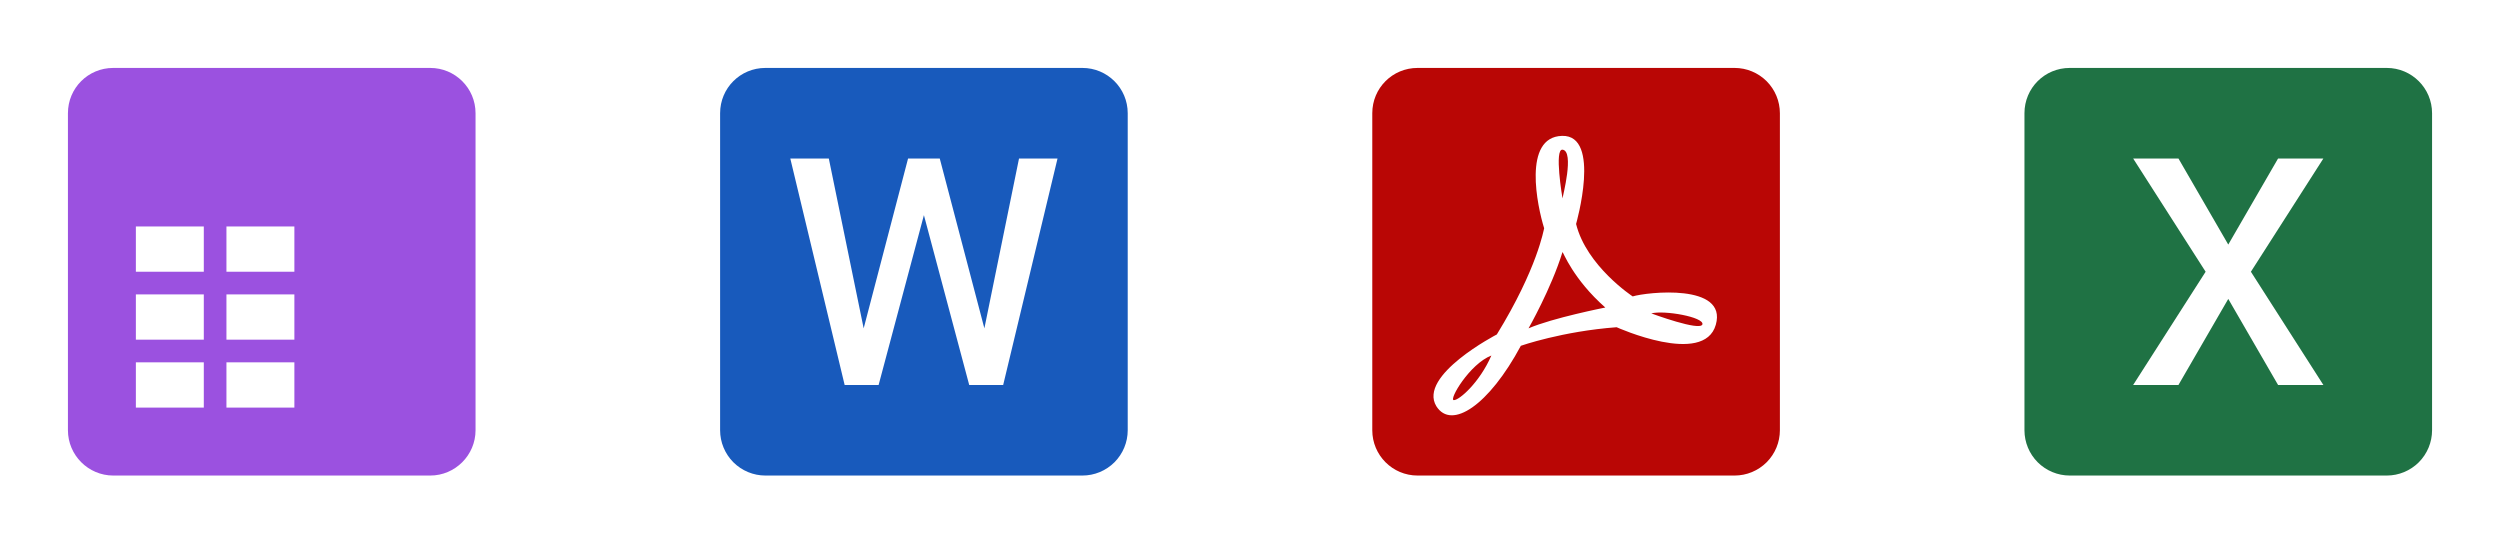 <svg width="92" height="20" viewBox="0 0 92 20" fill="none" xmlns="http://www.w3.org/2000/svg">
<path d="M15.833 2.5H4.167C3.242 2.5 2.5 3.242 2.5 4.167V15.833C2.5 16.75 3.25 17.5 4.167 17.5H15.833C16.75 17.5 17.5 16.75 17.5 15.833V4.167C17.5 3.242 16.75 2.5 15.833 2.5ZM7.5 15H5V13.333H7.5V15ZM7.5 12.5H5V10.833H7.5V12.5ZM7.5 10H5V8.333H7.5V10ZM10.833 15H8.333V13.333H10.833V15ZM10.833 12.5H8.333V10.833H10.833V12.5ZM10.833 10H8.333V8.333H10.833V10Z" fill="#9B51E0"/>
<path d="M36.917 14.167H35.667L34 7.917L32.333 14.167H31.083L29.083 5.833H30.5L31.783 12.083L33.417 5.833H34.583L36.225 12.083L37.5 5.833H38.917L36.917 14.167ZM39.833 2.5H28.167C27.242 2.5 26.5 3.242 26.5 4.167V15.833C26.5 16.275 26.676 16.699 26.988 17.012C27.301 17.324 27.725 17.5 28.167 17.5H39.833C40.275 17.5 40.699 17.324 41.012 17.012C41.324 16.699 41.5 16.275 41.5 15.833V4.167C41.5 3.242 40.75 2.5 39.833 2.5Z" fill="#185ABC"/>
<path d="M63.833 2.5C64.275 2.5 64.699 2.676 65.012 2.988C65.324 3.301 65.5 3.725 65.5 4.167V15.833C65.5 16.275 65.324 16.699 65.012 17.012C64.699 17.324 64.275 17.5 63.833 17.5H52.167C51.242 17.5 50.5 16.75 50.5 15.833V4.167C50.5 3.242 51.242 2.5 52.167 2.5H63.833ZM56.825 8.4C56.808 8.442 56.583 9.867 55.083 12.308C55.083 12.308 52.167 13.817 52.858 14.95C53.417 15.833 54.792 14.917 55.967 12.725C55.967 12.725 57.483 12.192 59.492 12.042C59.492 12.042 62.708 13.492 63.142 11.95C63.575 10.417 60.6 10.75 60.083 10.908C60.083 10.908 58.383 9.792 58 8.242C58 8.242 58.942 4.958 57.483 5C56.025 5.042 56.575 7.6 56.825 8.4ZM57.5 9.275C57.525 9.275 57.892 10.275 59.075 11.317C59.075 11.317 57.133 11.7 56.25 12.083C56.25 12.083 57.083 10.625 57.5 9.275ZM60.767 11.533C61.25 11.408 62.7 11.667 62.65 11.933C62.583 12.208 60.767 11.533 60.767 11.533ZM54.883 13.083C54.442 14.092 53.692 14.733 53.5 14.725C53.308 14.717 54.083 13.392 54.883 13.083ZM57.5 7.3C57.492 7.258 57.192 5.475 57.5 5.508C57.95 5.558 57.5 7.258 57.5 7.3Z" fill="#B90605"/>
<path d="M85.5 14.167H83.833L82 11L80.167 14.167H78.5L81.167 10L78.5 5.833H80.167L82 9L83.833 5.833H85.5L82.833 10L85.5 14.167ZM87.833 2.5H76.167C75.242 2.5 74.5 3.242 74.5 4.167V15.833C74.5 16.275 74.676 16.699 74.988 17.012C75.301 17.324 75.725 17.5 76.167 17.5H87.833C88.275 17.5 88.699 17.324 89.012 17.012C89.324 16.699 89.5 16.275 89.5 15.833V4.167C89.5 3.242 88.75 2.5 87.833 2.5Z" fill="#1F7244"/>
</svg>
